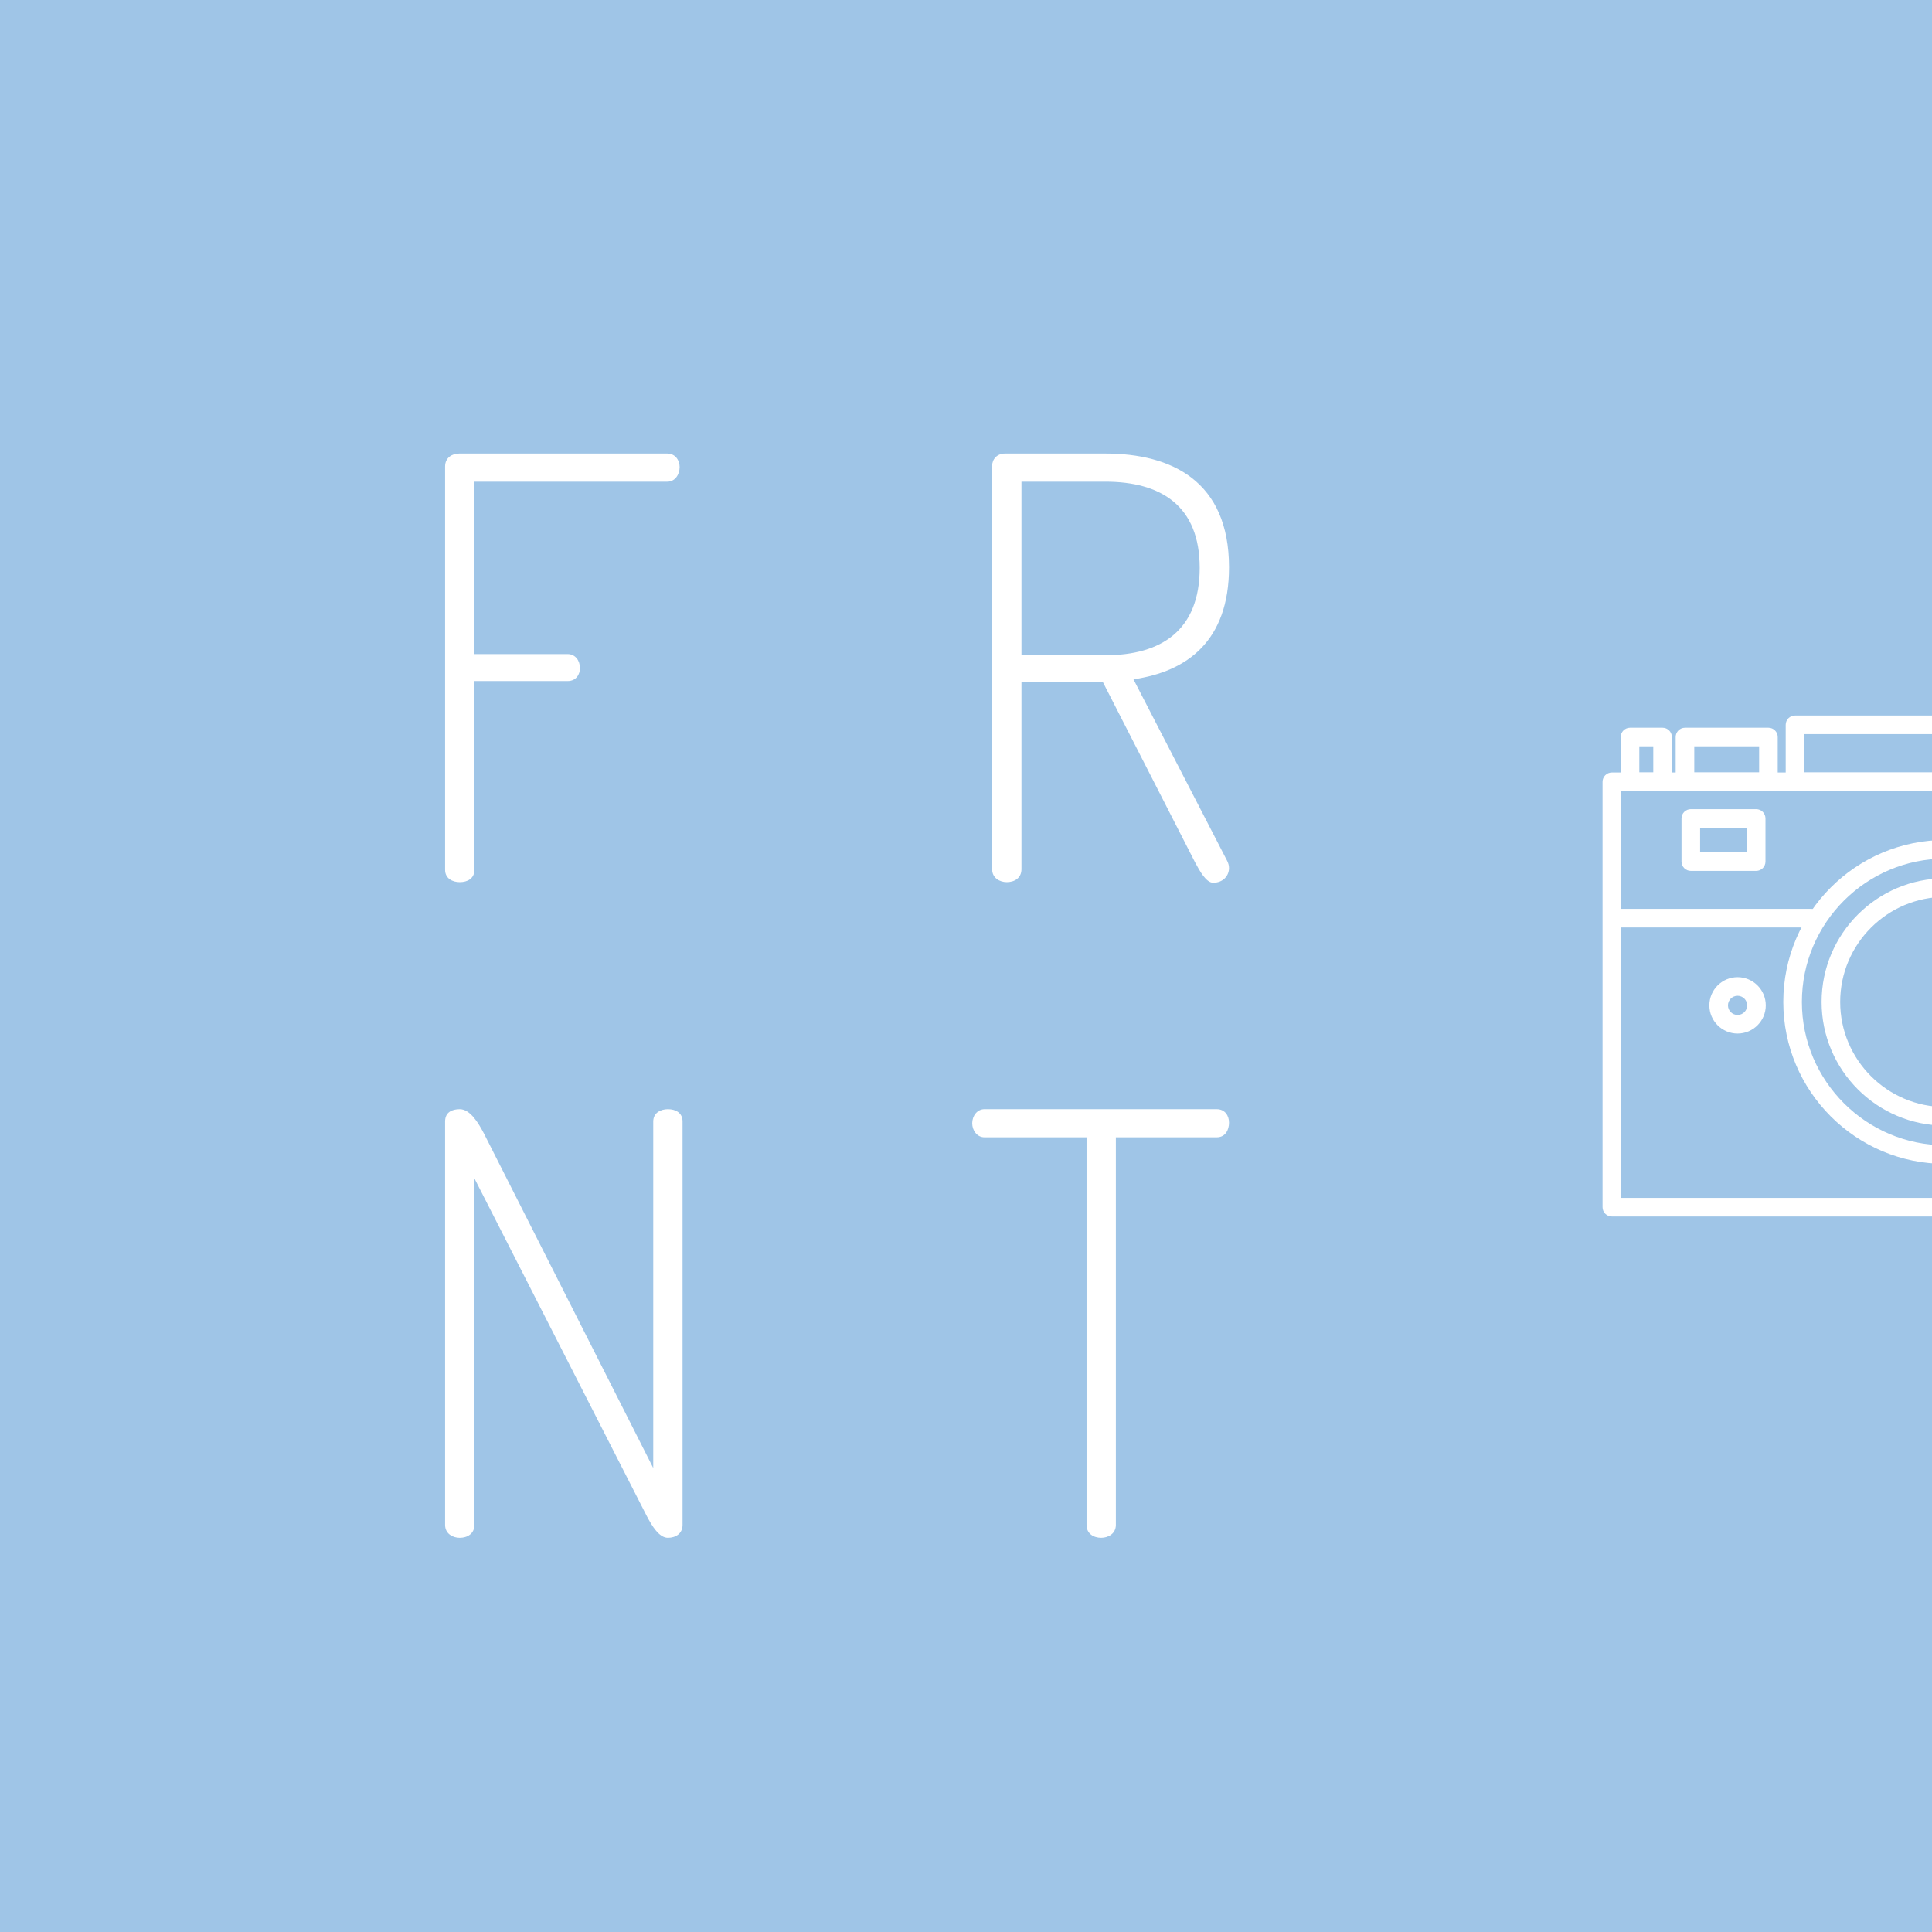 <?xml version="1.0" encoding="utf-8"?>
<!-- Generator: Adobe Illustrator 16.0.0, SVG Export Plug-In . SVG Version: 6.00 Build 0)  -->
<!DOCTYPE svg PUBLIC "-//W3C//DTD SVG 1.1//EN" "http://www.w3.org/Graphics/SVG/1.1/DTD/svg11.dtd">
<svg version="1.1" id="Layer_1" xmlns="http://www.w3.org/2000/svg" xmlns:xlink="http://www.w3.org/1999/xlink" x="0px" y="0px"
	 width="300px" height="300px" viewBox="0 0 300 300" enable-background="new 0 0 300 300" xml:space="preserve">
<rect x="0" y="0" width="300" height="300" fill="#333333" stroke="none"/>
<rect x="300" fill="#838384" width="300" height="300"/>
<rect fill="#9FC5E7" width="300" height="300"/>
<g>
	<path fill="#FFFFFF" d="M409.791,73.203c0-1.354,1.082-1.986,2.166-1.986h14.079c10.378,0,18.501,2.527,18.501,15.162
		c0,7.761-3.068,13.085-7.672,15.071c5.596,2.347,9.297,6.408,9.297,15.704v1.625c0,13.627-7.763,18.41-17.78,18.41h-16.425
		c-1.354,0-2.166-0.902-2.166-1.896V73.203z M414.303,99.375h12.184c9.206,0,13.538-3.068,13.538-12.635
		c0-9.296-5.776-11.191-13.899-11.191h-11.822V99.375z M428.021,132.857c8.482,0,13.628-4.333,13.628-14.259v-1.535
		c0-9.927-5.146-13.537-13.628-13.537h-13.719v29.331H428.021z"/>
	<path fill="#FFFFFF" d="M488.848,135.204c0-0.181,0-0.361,0.09-0.542L508.252,72.3c0.361-1.083,1.354-1.625,2.527-1.625
		c1.082,0,2.164,0.542,2.527,1.625l19.131,62.362c0,0.181,0.092,0.271,0.092,0.542c0,1.083-1.355,1.985-2.619,1.985
		c-0.811,0-1.533-0.361-1.805-1.354l-4.422-14.35h-25.992l-4.33,14.35c-0.363,0.993-1.084,1.354-1.986,1.354
		C490.203,137.189,488.848,136.467,488.848,135.204z M522.42,117.334l-11.641-38.536l-11.914,38.536H522.42z"/>
	<path fill="#FFFFFF" d="M427.57,176.463c-9.025,0-13.898,4.603-13.898,14.62v28.61c0,10.107,4.873,14.619,14.168,14.619
		c11.372,0,12.455-6.948,13.178-11.461c0.09-1.083,0.632-1.896,2.165-1.896c1.534,0,2.347,0.541,2.347,3.068
		c0,7.49-6.498,14.62-18.23,14.62c-9.928,0-18.14-5.144-18.14-18.951v-28.61c0-13.808,8.393-18.951,18.411-18.951
		c11.642,0,17.959,7.039,17.959,14.62c0,2.437-0.812,2.978-2.256,2.978c-1.805,0-2.256-0.992-2.256-1.896
		C440.746,183.684,438.761,176.463,427.57,176.463z"/>
	<path fill="#FFFFFF" d="M493.811,174.026c0-1.354,1.176-1.895,2.256-1.895c1.176,0,2.258,0.541,2.258,1.895v33.754l27.707-34.927
		c0.359-0.542,0.992-0.722,1.533-0.722c1.174,0,2.438,1.173,2.438,2.346c0,0.361-0.09,0.812-0.451,1.083l-20.125,25.089
		l22.742,34.296c0.271,0.271,0.361,0.631,0.361,0.991c0,1.174-1.266,2.257-2.527,2.257c-0.631,0-1.264-0.361-1.715-1.083
		l-21.842-32.67l-8.121,10.108v21.569c0,1.354-1.082,1.985-2.258,1.985c-1.08,0-2.256-0.632-2.256-1.985V174.026z"/>
</g>
<g>
	<path fill="#FFFFFF" d="M69.114,72.43c0-1.366,1.093-2.003,2.185-2.003h32.322c1.274,0,1.912,1.093,1.912,2.094
		c0,1.183-0.729,2.276-1.912,2.276H73.666v26.768h14.477c1.184,0,1.912,1.001,1.912,2.185c0,0.91-0.546,2.003-1.912,2.003H73.666
		v29.316c0,1.366-1.092,1.912-2.276,1.912c-1.093,0-2.276-0.546-2.276-1.912V72.43z"/>
	<path fill="#FFFFFF" d="M154.059,72.338c0-1.001,0.729-1.912,2.004-1.912h15.568c10.289,0,19.211,4.279,19.211,17.663
		c0,11.472-6.557,16.207-14.84,17.39l14.566,28.224c0.182,0.364,0.273,0.729,0.273,1.093c0,1.184-0.91,2.276-2.459,2.276
		c-1.092,0-2.094-1.821-2.822-3.187l-14.295-27.951h-12.654v29.044c0,1.365-1.092,2.003-2.275,2.003
		c-1.094,0-2.277-0.638-2.277-2.003V72.338z M158.611,74.797v26.949h13.02c8.648,0,14.658-3.824,14.658-13.565
		c0-9.651-6.01-13.384-14.658-13.384H158.611z"/>
	<path fill="#FFFFFF" d="M100.434,235.418l-26.768-52.442v53.809c0,1.365-1.092,2.003-2.276,2.003c-1.093,0-2.276-0.638-2.276-2.003
		v-62.64c0-1.456,1.093-1.912,2.276-1.912c1.639,0,2.913,2.186,3.733,3.732l26.312,51.988v-53.809c0-1.365,1.184-1.912,2.276-1.912
		c1.183,0,2.276,0.546,2.276,1.912v62.64c0,1.365-1.093,2.003-2.276,2.003C102.346,238.787,101.253,236.967,100.434,235.418z"/>
	<path fill="#FFFFFF" d="M188.93,172.232c1.275,0,1.912,1.002,1.912,2.094c0,1.093-0.547,2.275-1.912,2.275h-15.66v60.183
		c0,1.365-1.184,2.003-2.277,2.003c-1.184,0-2.275-0.638-2.275-2.003v-60.183h-15.842c-1.184,0-1.913-1.091-1.913-2.184
		c0-1.094,0.729-2.187,1.913-2.187L188.93,172.232L188.93,172.232z"/>
</g>
<g>
	<path fill="#FFFFFF" d="M302.055,180.726c-13.866,0-25.146-11.28-25.146-25.144c0-13.865,11.28-25.146,25.146-25.146
		c13.865,0,25.146,11.28,25.146,25.146S315.92,180.726,302.055,180.726z M302.055,133.326c-12.272,0-22.258,9.984-22.258,22.257
		c0,12.271,9.985,22.255,22.258,22.255s22.257-9.984,22.257-22.255C324.312,143.311,314.327,133.326,302.055,133.326z"/>
	<path fill="#FFFFFF" d="M302.055,174.781c-10.586,0-19.197-8.612-19.197-19.198c0-10.587,8.611-19.199,19.197-19.199
		s19.196,8.612,19.196,19.199C321.251,166.169,312.641,174.781,302.055,174.781z M302.055,139.271
		c-8.992,0-16.31,7.316-16.31,16.312c0,8.993,7.317,16.31,16.31,16.31s16.309-7.316,16.309-16.31
		C318.363,146.588,311.047,139.271,302.055,139.271z"/>
	<path fill="#FFFFFF" d="M349.715,188.893h-99.43c-0.797,0-1.443-0.647-1.443-1.444v-66.05c0-0.797,0.646-1.444,1.443-1.444h99.43
		c0.797,0,1.444,0.647,1.444,1.444v66.049C351.159,188.245,350.512,188.893,349.715,188.893z M251.729,186.004h96.542v-63.161
		h-96.542V186.004z"/>
	<path fill="#FFFFFF" d="M344.34,139.591h-16.747c-0.798,0-1.444-0.647-1.444-1.444v-11.058c0-0.797,0.646-1.444,1.444-1.444h16.747
		c0.798,0,1.445,0.647,1.445,1.444v11.058C345.785,138.944,345.138,139.591,344.34,139.591z M329.037,136.702h13.859v-8.169h-13.859
		V136.702z"/>
	<path fill="#FFFFFF" d="M272.697,135.232h-10.148c-0.798,0-1.445-0.646-1.445-1.444v-6.699c0-0.797,0.647-1.444,1.445-1.444h10.148
		c0.798,0,1.445,0.647,1.445,1.444v6.699C274.143,134.586,273.495,135.232,272.697,135.232z M263.992,132.344h7.262v-3.811h-7.262
		V132.344z"/>
	<path fill="#FFFFFF" d="M349.715,122.843h-70.987c-0.798,0-1.444-0.646-1.444-1.444v-8.847c0-0.797,0.646-1.444,1.444-1.444h70.987
		c0.797,0,1.444,0.647,1.444,1.444v8.847C351.159,122.197,350.512,122.843,349.715,122.843z M280.172,119.954h68.1v-5.959h-68.1
		V119.954z"/>
	<path fill="#FFFFFF" d="M258.164,122.843h-5.055c-0.797,0-1.444-0.646-1.444-1.444v-6.951c0-0.797,0.647-1.444,1.444-1.444h5.055
		c0.797,0,1.443,0.647,1.443,1.444v6.951C259.607,122.197,258.961,122.843,258.164,122.843z M254.553,119.954h2.167v-4.062h-2.167
		V119.954z"/>
	<path fill="#FFFFFF" d="M274.6,122.843h-12.959c-0.797,0-1.443-0.646-1.443-1.444v-6.951c0-0.797,0.646-1.444,1.443-1.444h12.96
		c0.798,0,1.444,0.647,1.444,1.444v6.951C276.044,122.197,275.398,122.843,274.6,122.843z M263.086,119.954h10.07v-4.062h-10.07
		V119.954z"/>
	<path fill="#FFFFFF" d="M269.812,160.488c-2.418,0-4.383-1.962-4.383-4.374c0-2.415,1.965-4.379,4.383-4.379
		c2.413,0,4.377,1.964,4.377,4.379C274.189,158.526,272.226,160.488,269.812,160.488z M269.812,154.624
		c-0.824,0-1.494,0.669-1.494,1.49c0,0.819,0.67,1.485,1.494,1.485c0.82,0,1.488-0.666,1.488-1.485
		C271.301,155.293,270.633,154.624,269.812,154.624z"/>
	<path fill="#FFFFFF" d="M349.715,144.018h-27.656c-0.797,0-1.444-0.646-1.444-1.444c0-0.797,0.647-1.443,1.444-1.443h27.656
		c0.797,0,1.444,0.646,1.444,1.443C351.159,143.371,350.512,144.018,349.715,144.018z"/>
	<path fill="#FFFFFF" d="M281.277,144.018h-30.344c-0.797,0-1.443-0.646-1.443-1.444c0-0.797,0.646-1.443,1.443-1.443h30.344
		c0.797,0,1.444,0.646,1.444,1.443C282.722,143.371,282.074,144.018,281.277,144.018z"/>
</g>
</svg>
